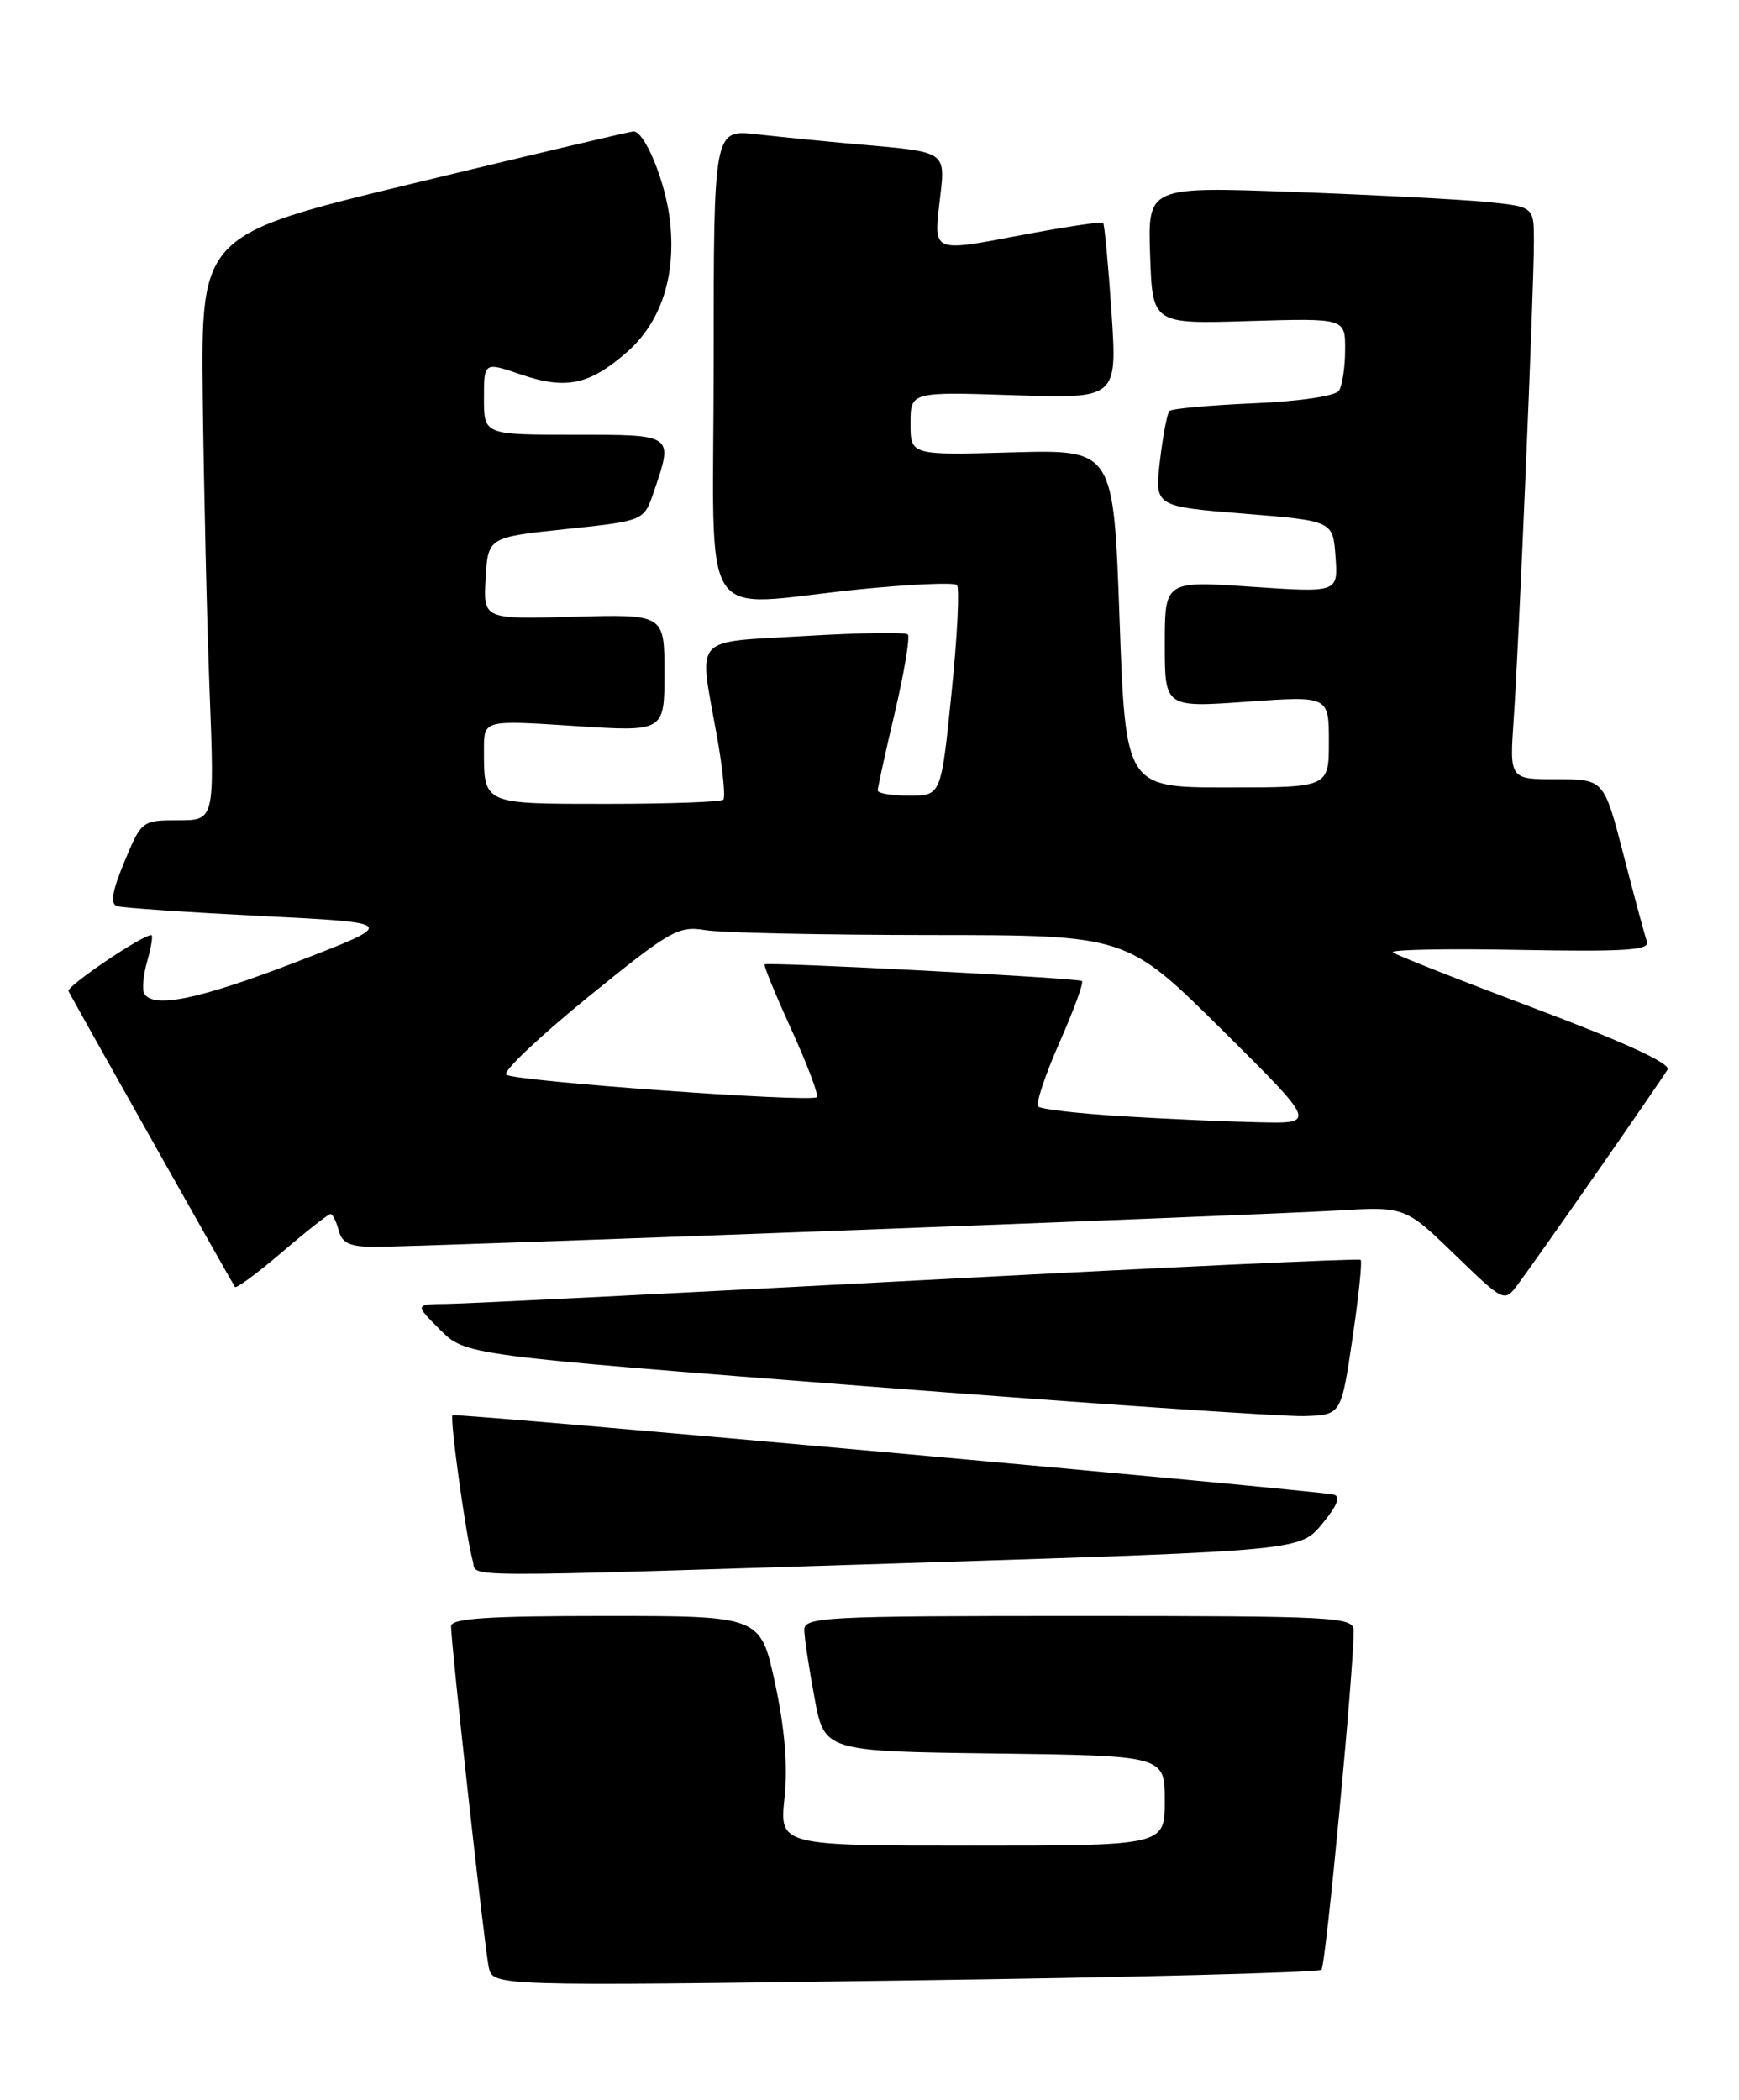 <?xml version="1.0" encoding="UTF-8" standalone="no"?>
<!DOCTYPE svg PUBLIC "-//W3C//DTD SVG 1.1//EN" "http://www.w3.org/Graphics/SVG/1.1/DTD/svg11.dtd" >
<svg xmlns="http://www.w3.org/2000/svg" xmlns:xlink="http://www.w3.org/1999/xlink" version="1.1" viewBox="0 0 212 256">
 <g >
 <path fill="currentColor"
d=" M 161.10 240.13 C 161.63 239.57 165.07 203.24 165.02 198.75 C 165.00 197.12 162.73 197.00 131.50 197.00 C 100.24 197.00 98.00 197.12 98.05 198.75 C 98.07 199.71 98.64 203.43 99.30 207.00 C 100.51 213.50 100.51 213.50 121.26 213.77 C 142.00 214.04 142.00 214.04 142.00 219.52 C 142.00 225.00 142.00 225.00 118.52 225.00 C 95.03 225.00 95.03 225.00 95.64 219.18 C 96.05 215.28 95.67 210.67 94.48 205.18 C 92.71 197.00 92.71 197.00 73.86 197.00 C 59.44 197.00 55.00 197.29 54.99 198.25 C 54.98 200.40 59.06 237.38 59.58 239.81 C 60.07 242.13 60.07 242.13 110.29 241.44 C 137.90 241.07 160.77 240.47 161.10 240.13 Z  M 112.00 190.51 C 158.50 189.03 158.50 189.03 161.19 185.77 C 163.04 183.53 163.47 182.41 162.57 182.20 C 160.14 181.65 55.50 172.23 55.17 172.53 C 54.80 172.86 56.83 187.50 57.63 190.25 C 58.24 192.37 53.72 192.35 112.00 190.51 Z  M 164.87 163.21 C 165.63 158.09 166.08 153.76 165.87 153.58 C 165.67 153.40 141.43 154.53 112.00 156.09 C 82.58 157.65 56.71 158.94 54.52 158.96 C 50.54 159.00 50.54 159.00 53.64 162.10 C 56.74 165.20 56.74 165.20 105.62 169.00 C 132.50 171.08 156.53 172.72 159.00 172.64 C 163.50 172.50 163.50 172.50 164.87 163.21 Z  M 194.63 143.00 C 199.03 136.68 202.93 131.00 203.29 130.39 C 203.72 129.67 198.01 127.04 187.22 122.98 C 178.03 119.52 170.18 116.43 169.80 116.10 C 169.41 115.77 176.33 115.63 185.17 115.80 C 198.03 116.04 201.16 115.84 200.78 114.80 C 200.52 114.08 199.24 109.34 197.93 104.25 C 195.54 95.00 195.54 95.00 189.78 95.00 C 184.03 95.00 184.03 95.00 184.53 87.75 C 185.16 78.77 187.00 35.23 187.00 29.44 C 187.00 25.20 187.00 25.20 181.25 24.62 C 178.09 24.31 167.49 23.76 157.71 23.40 C 139.92 22.75 139.92 22.75 140.21 31.13 C 140.50 39.50 140.50 39.50 152.25 39.14 C 164.00 38.79 164.00 38.79 163.98 42.64 C 163.98 44.76 163.64 47.01 163.23 47.63 C 162.81 48.28 158.44 48.93 152.79 49.17 C 147.45 49.40 142.85 49.82 142.57 50.10 C 142.29 50.37 141.77 53.11 141.41 56.17 C 140.76 61.74 140.76 61.74 151.63 62.62 C 162.50 63.50 162.50 63.50 162.81 67.87 C 163.13 72.25 163.13 72.25 152.56 71.53 C 142.00 70.81 142.00 70.81 142.00 78.53 C 142.00 86.26 142.00 86.26 152.00 85.55 C 162.00 84.84 162.00 84.84 162.00 90.42 C 162.00 96.00 162.00 96.00 149.61 96.00 C 137.22 96.00 137.22 96.00 136.48 75.40 C 135.75 54.80 135.75 54.80 123.37 55.15 C 111.00 55.50 111.00 55.50 111.00 51.63 C 111.00 47.76 111.00 47.76 123.61 48.18 C 136.21 48.60 136.21 48.60 135.50 38.05 C 135.11 32.25 134.65 27.35 134.48 27.16 C 134.30 26.98 129.59 27.70 124.00 28.76 C 113.84 30.70 113.84 30.70 114.51 24.89 C 115.29 18.23 115.79 18.59 104.00 17.54 C 100.42 17.22 95.14 16.69 92.25 16.37 C 87.00 15.77 87.00 15.77 87.00 44.38 C 87.00 77.36 84.75 73.88 104.71 71.85 C 110.94 71.22 116.32 70.98 116.66 71.32 C 117.00 71.67 116.71 77.58 116.00 84.47 C 114.73 97.00 114.73 97.00 110.86 97.00 C 108.74 97.00 107.00 96.72 107.00 96.37 C 107.00 96.03 107.94 91.72 109.10 86.81 C 110.25 81.89 110.96 77.63 110.67 77.34 C 110.39 77.05 104.72 77.14 98.07 77.54 C 84.22 78.36 85.17 77.27 87.40 89.74 C 88.11 93.71 88.46 97.20 88.18 97.49 C 87.90 97.77 81.49 98.00 73.94 98.00 C 58.78 98.00 59.00 98.10 59.00 91.31 C 59.00 87.78 59.00 87.78 70.00 88.50 C 81.00 89.22 81.00 89.22 81.00 82.05 C 81.00 74.88 81.00 74.88 69.95 75.19 C 58.91 75.50 58.91 75.50 59.20 70.50 C 59.50 65.50 59.50 65.50 69.00 64.50 C 78.50 63.50 78.50 63.50 79.69 60.00 C 82.11 52.91 82.23 53.00 70.00 53.00 C 59.00 53.00 59.00 53.00 59.00 48.56 C 59.00 44.12 59.00 44.12 63.52 45.66 C 69.02 47.54 71.88 46.92 76.47 42.89 C 80.62 39.25 82.46 33.56 81.66 26.80 C 81.11 22.10 78.59 15.98 77.22 16.02 C 76.83 16.03 64.80 18.87 50.50 22.33 C 24.50 28.61 24.50 28.61 24.72 48.56 C 24.85 59.53 25.22 75.59 25.55 84.25 C 26.16 100.00 26.16 100.00 21.71 100.00 C 17.32 100.00 17.24 100.06 15.17 105.05 C 13.65 108.71 13.41 110.20 14.29 110.47 C 14.95 110.68 22.93 111.22 32.00 111.68 C 48.50 112.50 48.50 112.50 36.18 117.25 C 24.38 121.80 18.73 122.99 17.59 121.14 C 17.30 120.67 17.46 118.87 17.96 117.14 C 18.45 115.41 18.67 114.00 18.45 114.00 C 17.30 114.00 8.04 120.27 8.35 120.84 C 10.20 124.25 28.41 156.59 28.64 156.89 C 28.81 157.11 31.40 155.20 34.39 152.64 C 37.37 150.09 40.03 148.00 40.29 148.00 C 40.55 148.00 41.00 148.90 41.29 150.00 C 41.70 151.57 42.65 152.00 45.75 152.00 C 51.50 152.00 153.01 148.17 162.89 147.58 C 171.28 147.08 171.28 147.08 177.33 152.93 C 183.35 158.75 183.39 158.77 185.00 156.64 C 185.89 155.46 190.23 149.32 194.63 143.00 Z  M 136.83 136.08 C 131.52 135.76 126.90 135.23 126.57 134.90 C 126.24 134.58 127.40 131.08 129.14 127.14 C 130.88 123.20 132.13 119.81 131.90 119.60 C 131.51 119.23 93.77 117.25 93.22 117.57 C 93.06 117.66 94.53 121.24 96.48 125.52 C 98.43 129.80 99.83 133.51 99.58 133.75 C 98.90 134.43 62.61 131.81 61.71 131.01 C 61.27 130.63 65.76 126.38 71.68 121.56 C 81.70 113.42 82.69 112.85 85.97 113.39 C 87.91 113.72 100.26 113.98 113.42 113.99 C 137.33 114.00 137.33 114.00 148.92 125.49 C 160.50 136.98 160.50 136.98 153.50 136.82 C 149.65 136.74 142.15 136.41 136.83 136.08 Z "/>
</g>
</svg>